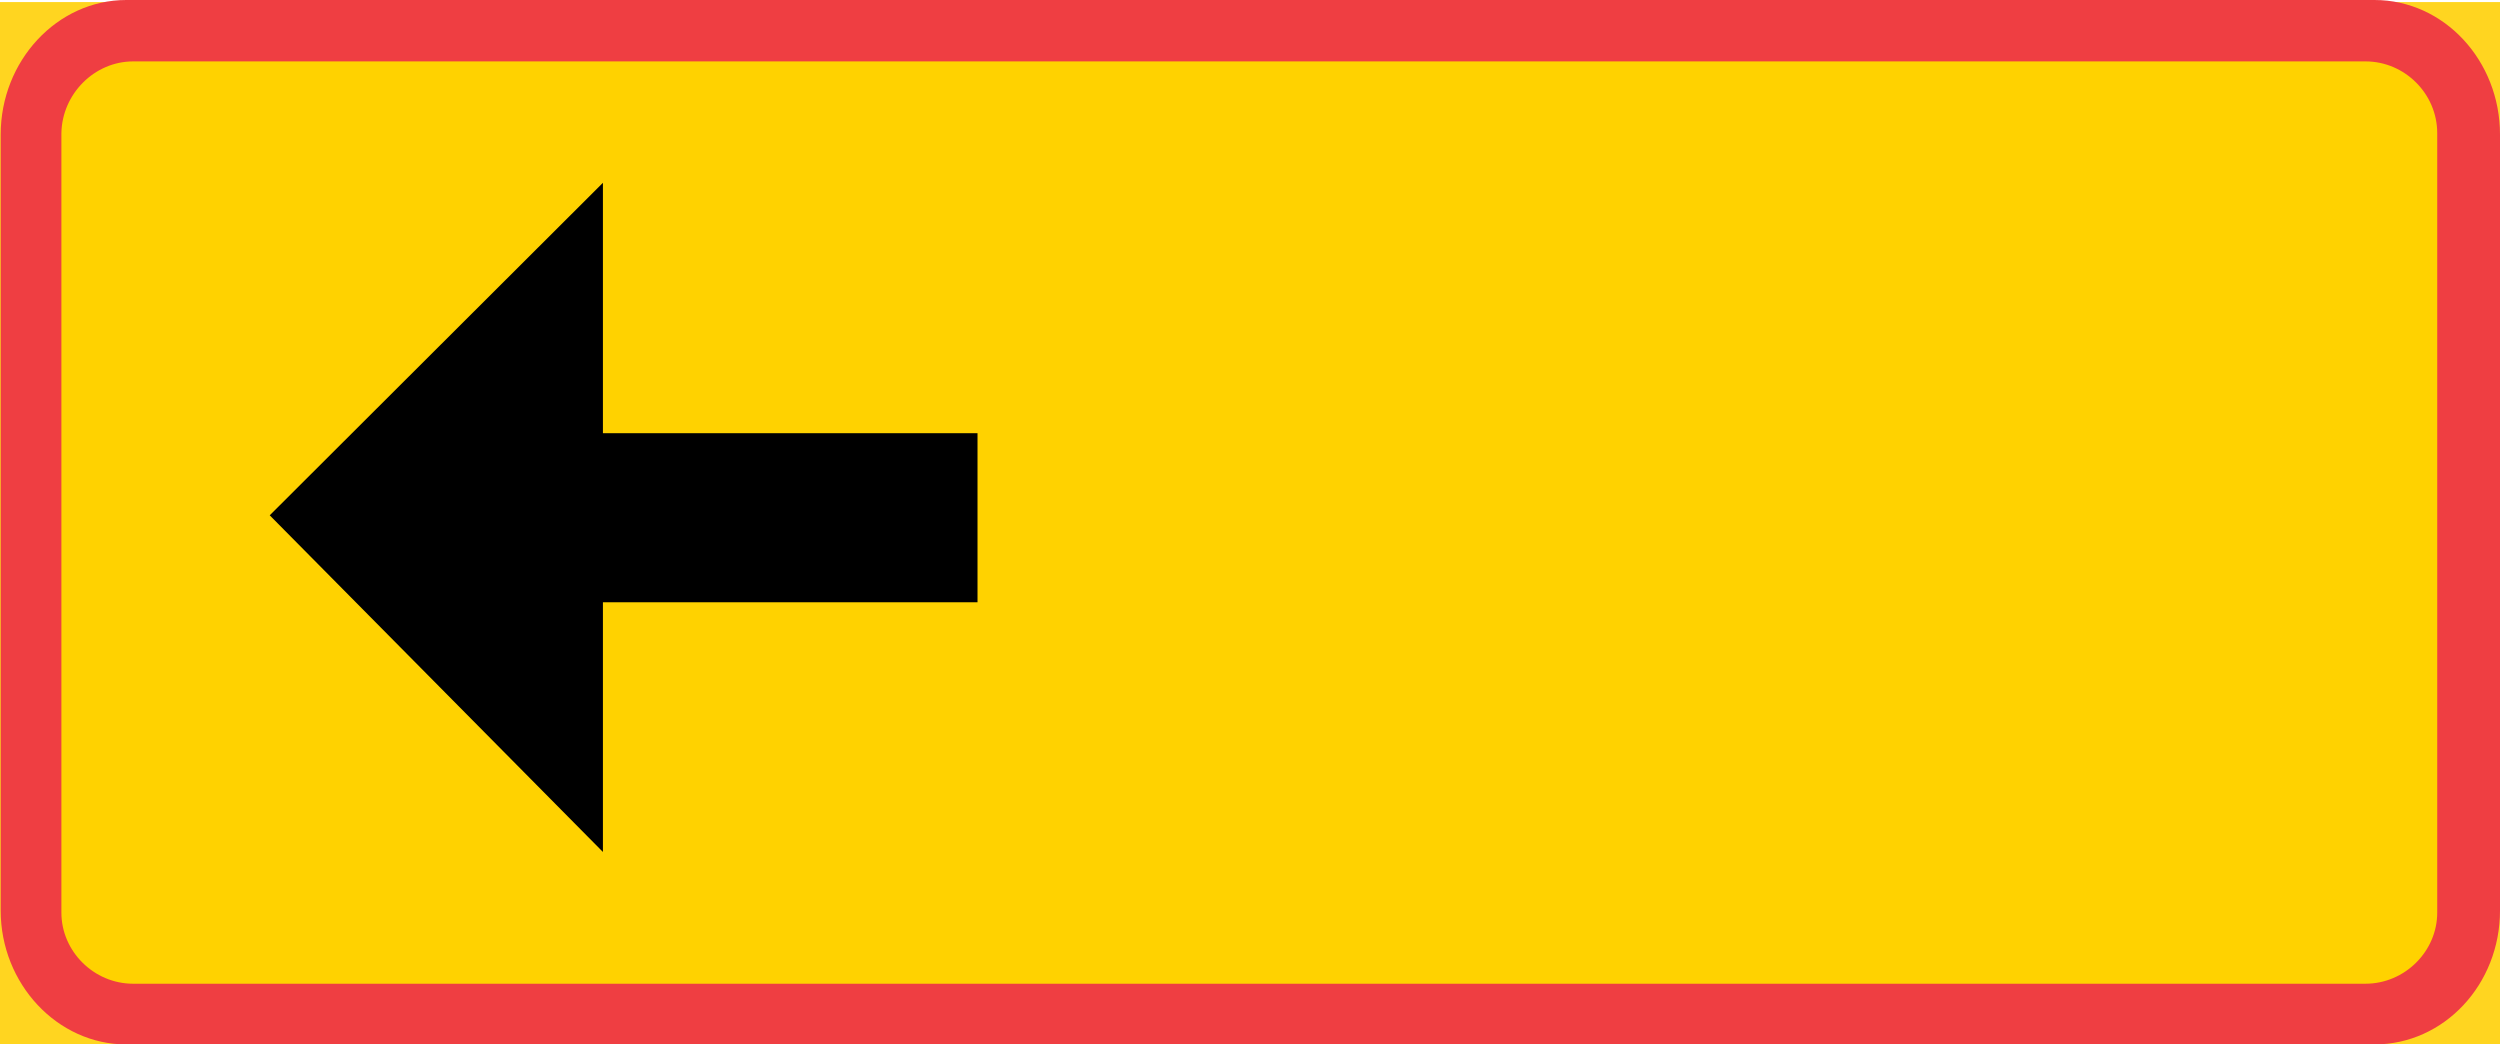 <?xml version="1.0" encoding="UTF-8" standalone="no"?>
<svg
   xmlns:dc="http://purl.org/dc/elements/1.1/"
   xmlns:cc="http://creativecommons.org/ns#"
   xmlns:rdf="http://www.w3.org/1999/02/22-rdf-syntax-ns#"
   xmlns:svg="http://www.w3.org/2000/svg"
   xmlns="http://www.w3.org/2000/svg"
   height="151.4"
   width="362.4"
   id="svg17"
   xml:space="preserve"
   viewBox="0 0 362.4 151.4"
   y="0px"
   x="0px"
   version="1.1"><defs
   id="defs21" />
<style
   id="style2"
   type="text/css">
	.st0{fill-rule:evenodd;clip-rule:evenodd;fill:#FFD520;}
	.st1{fill-rule:evenodd;clip-rule:evenodd;fill:#EF3E42;}
	.st2{fill-rule:evenodd;clip-rule:evenodd;fill:#FFD200;}
	.st3{fill-rule:evenodd;clip-rule:evenodd;}
</style>
<g
   transform="translate(-116.3,-288.2)"
   id="Kuvataso_1">
</g>
<g
   transform="translate(-116.3,-288.2)"
   id="_x30_">
</g>
<g
   transform="translate(-116.3,-288.2)"
   id="HAT">
</g>
<g
   transform="translate(-116.3,-288.2)"
   id="HATKEL">
</g>
<g
   transform="translate(-116.3,-288.2)"
   id="HATPUN">
	<rect
   style="clip-rule:evenodd;fill:#ffd520;fill-rule:evenodd"
   id="rect8"
   height="151.1"
   width="362.4"
   class="st0"
   y="288.5"
   x="116.3" />
	<path
   style="clip-rule:evenodd;fill:#ef3e42;fill-rule:evenodd"
   id="path10"
   d="m 134.6,288.2 h 325.9 c 10.1,0 18.2,8.8 18.2,19.5 v 112.5 c 0,10.7 -8.1,19.4 -18.2,19.4 H 134.6 c -10,0 -18.2,-8.8 -18.2,-19.4 V 307.7 c 0,-10.7 8.2,-19.5 18.2,-19.5 z"
   class="st1" />
	<path
   style="clip-rule:evenodd;fill:#ffd200;fill-rule:evenodd"
   id="path12"
   d="m 135.6,297.1 h 323.6 c 5.7,0 10.4,4.7 10.4,10.4 v 113 c 0,5.6 -4.7,10.3 -10.4,10.3 H 135.6 c -5.7,0 -10.4,-4.7 -10.4,-10.3 v -113 c 0.1,-5.7 4.8,-10.4 10.4,-10.4 z"
   class="st2" />
	<polygon
   style="clip-rule:evenodd;fill-rule:evenodd"
   id="polygon14"
   points="203.7,351 258,351 258,375.5 203.7,375.5 203.7,411.7 155.4,362.9 203.7,314.7 "
   class="st3" />
</g>
</svg>